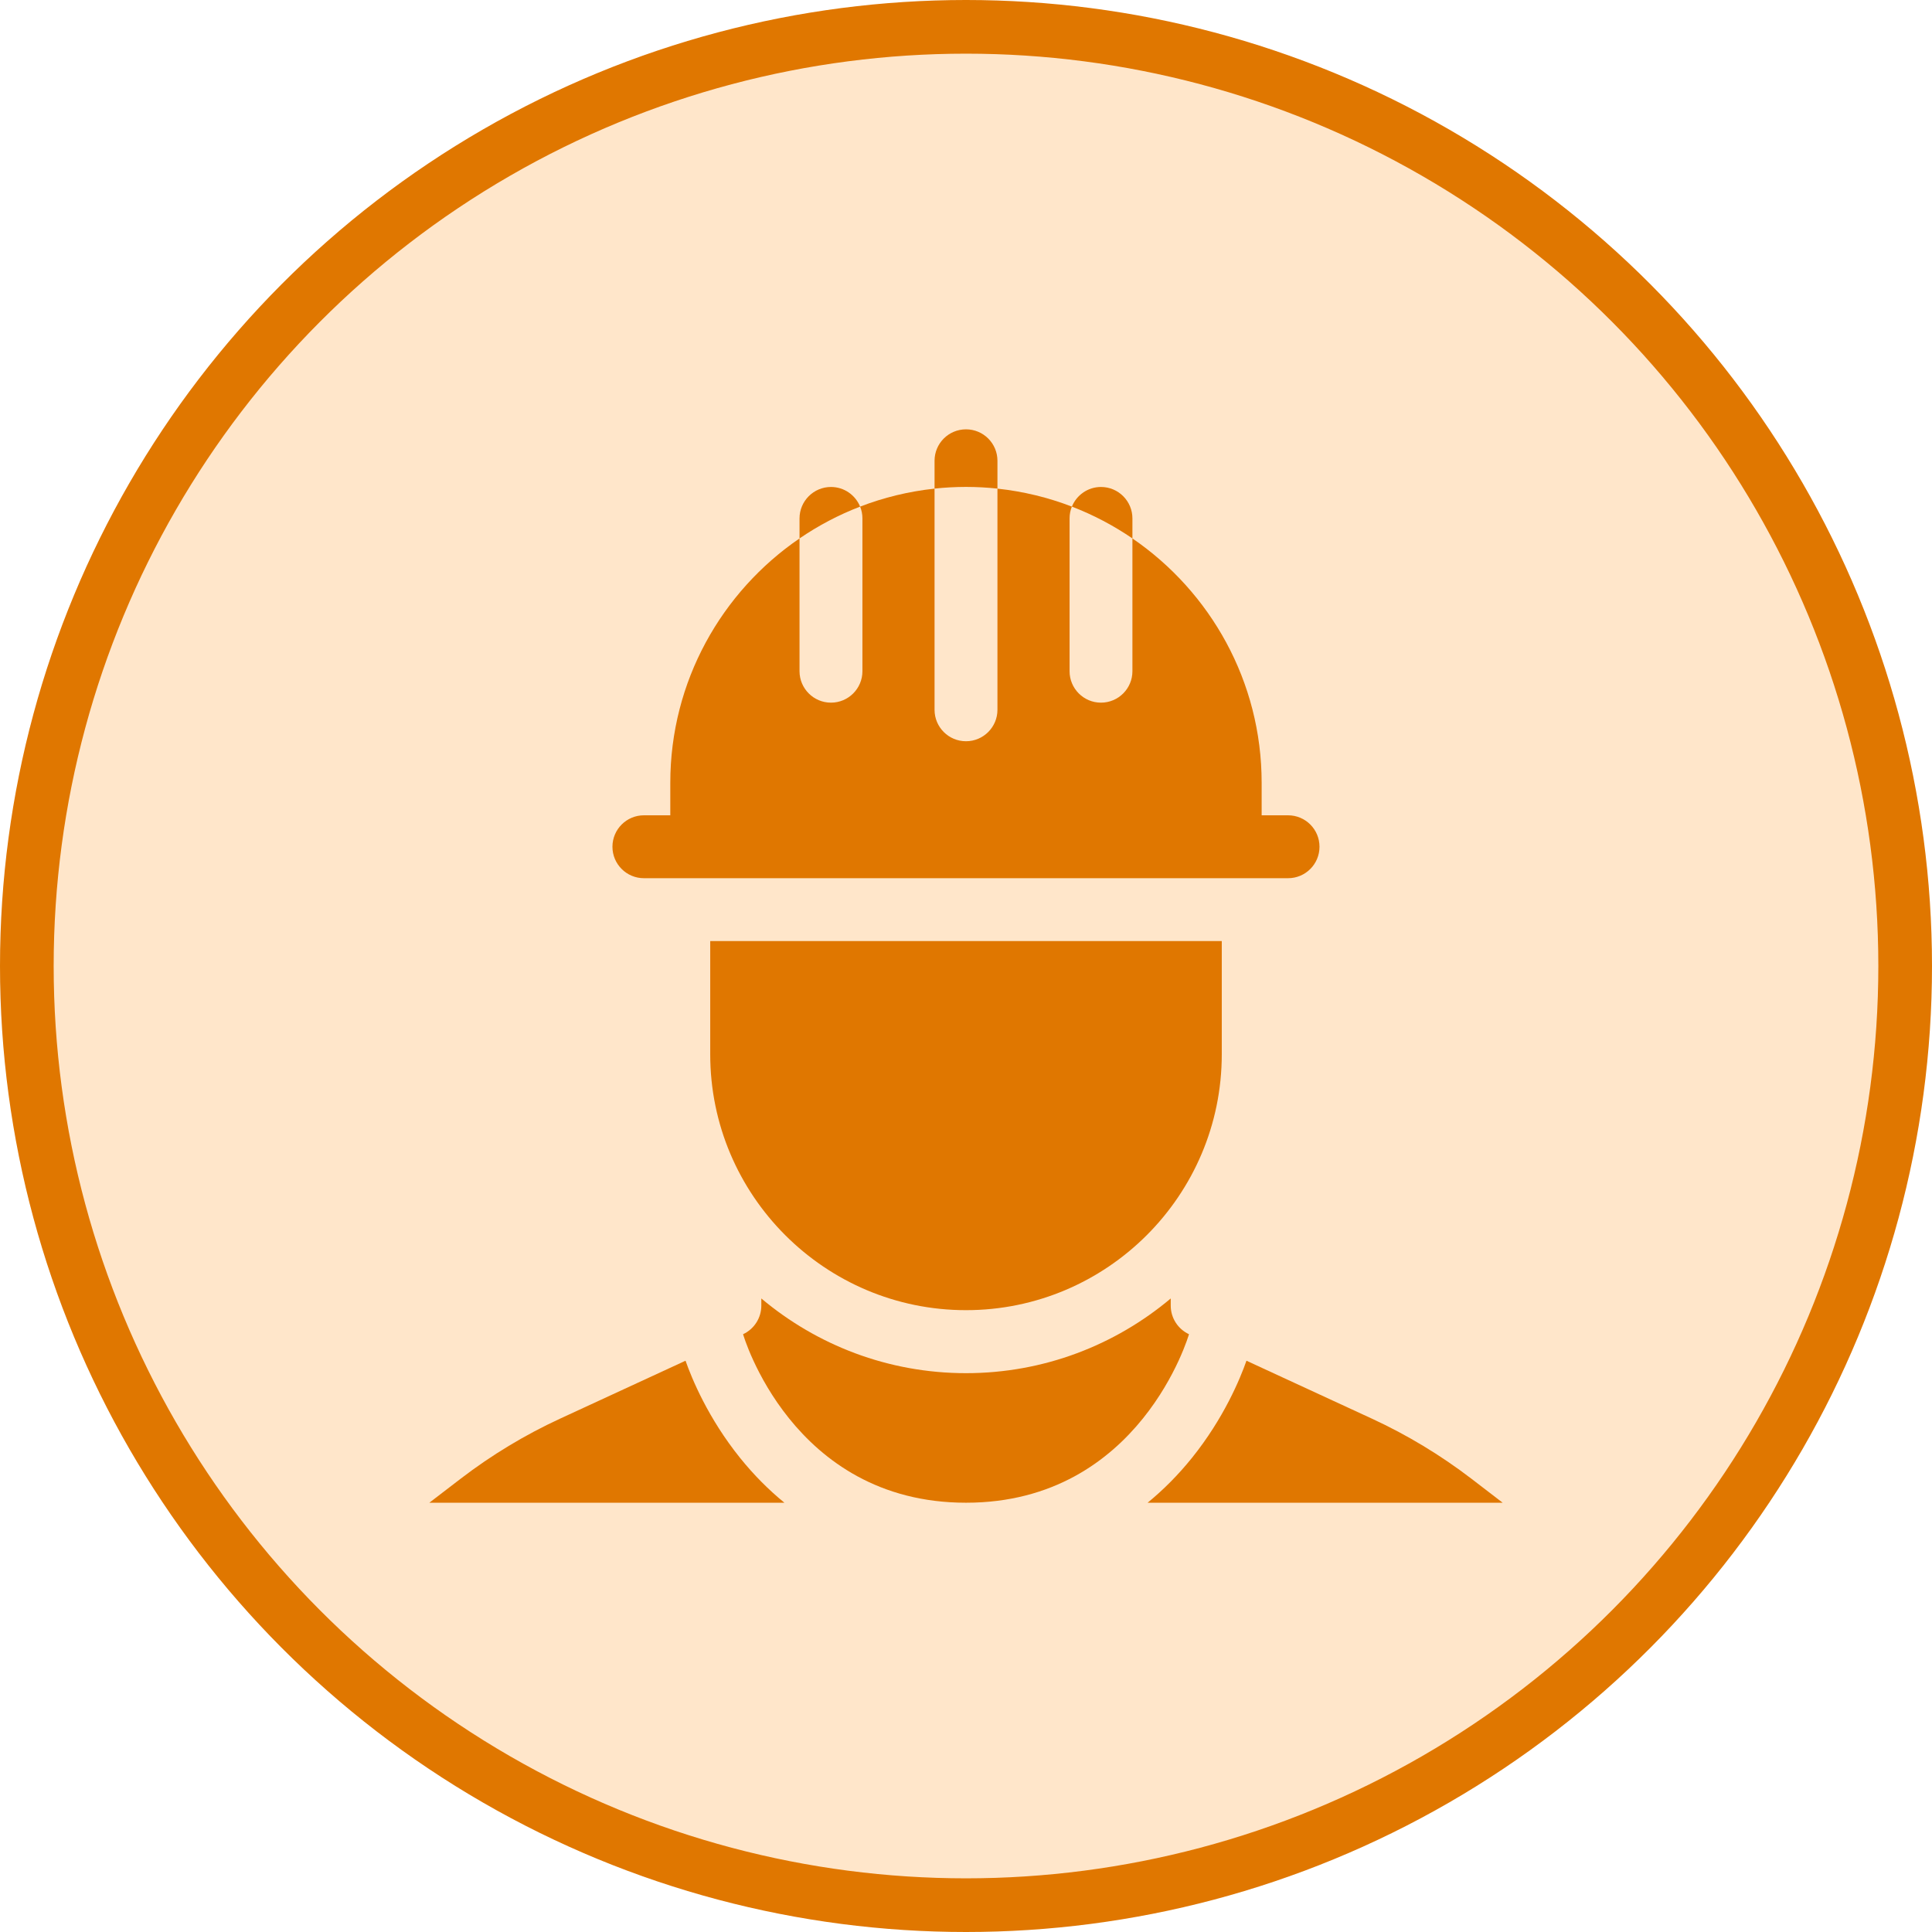 <svg width="36" height="36" viewBox="0 0 36 36" fill="none" xmlns="http://www.w3.org/2000/svg">
<circle cx="18" cy="18" r="17.5" fill="#FFE6CA" stroke="#E07700"/>
<g clip-path="url(#clip0_2584_7909)">
<path d="M27.414 27.551C26.841 27.113 26.222 26.739 25.567 26.436L23.226 25.355C23.11 25.686 22.807 26.424 22.209 27.167C21.956 27.481 21.68 27.759 21.384 28.001H28L27.414 27.551Z" fill="#E07700"/>
<path d="M13.791 27.167C13.193 26.424 12.89 25.686 12.774 25.355L10.433 26.436C9.778 26.739 9.159 27.113 8.587 27.551L8 28.001H14.616C14.32 27.759 14.044 27.481 13.791 27.167Z" fill="#E07700"/>
<path d="M21.815 24.329V24.195C20.782 25.063 19.451 25.587 18 25.587C16.549 25.587 15.219 25.063 14.186 24.195V24.329C14.186 24.557 14.053 24.765 13.846 24.861C13.846 24.861 14.75 28.001 18 28.001C21.251 28.001 22.155 24.861 22.155 24.861C21.948 24.765 21.815 24.557 21.815 24.329Z" fill="#E07700"/>
<path d="M18 24.413C20.628 24.413 22.766 22.275 22.766 19.646V17.535H13.234V19.646C13.234 22.275 15.372 24.413 18 24.413Z" fill="#E07700"/>
<path d="M11.998 16.364H24.001C24.325 16.364 24.587 16.102 24.587 15.778C24.587 15.454 24.325 15.192 24.001 15.192H23.509V14.586C23.509 12.697 22.554 11.027 21.101 10.033V12.507C21.101 12.83 20.839 13.093 20.515 13.093C20.192 13.093 19.93 12.83 19.93 12.507V9.66C19.93 9.582 19.945 9.508 19.973 9.44C19.535 9.271 19.069 9.157 18.586 9.105V13.226C18.586 13.549 18.323 13.812 18 13.812C17.676 13.812 17.414 13.549 17.414 13.226V9.105C16.93 9.157 16.465 9.271 16.027 9.44C16.055 9.508 16.07 9.582 16.07 9.66V12.507C16.07 12.83 15.808 13.093 15.484 13.093C15.161 13.093 14.898 12.83 14.898 12.507V10.033C13.446 11.026 12.49 12.697 12.49 14.586V15.192H11.998C11.675 15.192 11.412 15.454 11.412 15.778C11.412 16.102 11.675 16.364 11.998 16.364Z" fill="#E07700"/>
<path d="M21.101 9.66C21.101 9.337 20.839 9.074 20.515 9.074C20.27 9.074 20.06 9.226 19.973 9.44C20.373 9.594 20.752 9.794 21.101 10.033V9.66Z" fill="#E07700"/>
<path d="M15.484 9.074C15.161 9.074 14.898 9.337 14.898 9.66V10.033C15.248 9.794 15.626 9.594 16.027 9.44C15.94 9.226 15.73 9.074 15.484 9.074Z" fill="#E07700"/>
<path d="M18.586 9.104V8.586C18.586 8.262 18.324 8 18 8C17.676 8 17.414 8.262 17.414 8.586V9.104C17.607 9.084 17.802 9.073 18 9.073C18.198 9.073 18.393 9.084 18.586 9.104Z" fill="#E07700"/>
</g>
<defs>
<clipPath id="clip0_2584_7909">
<rect width="20" height="20" fill="white" transform="translate(8 8)"/>
</clipPath>
</defs>
</svg>
